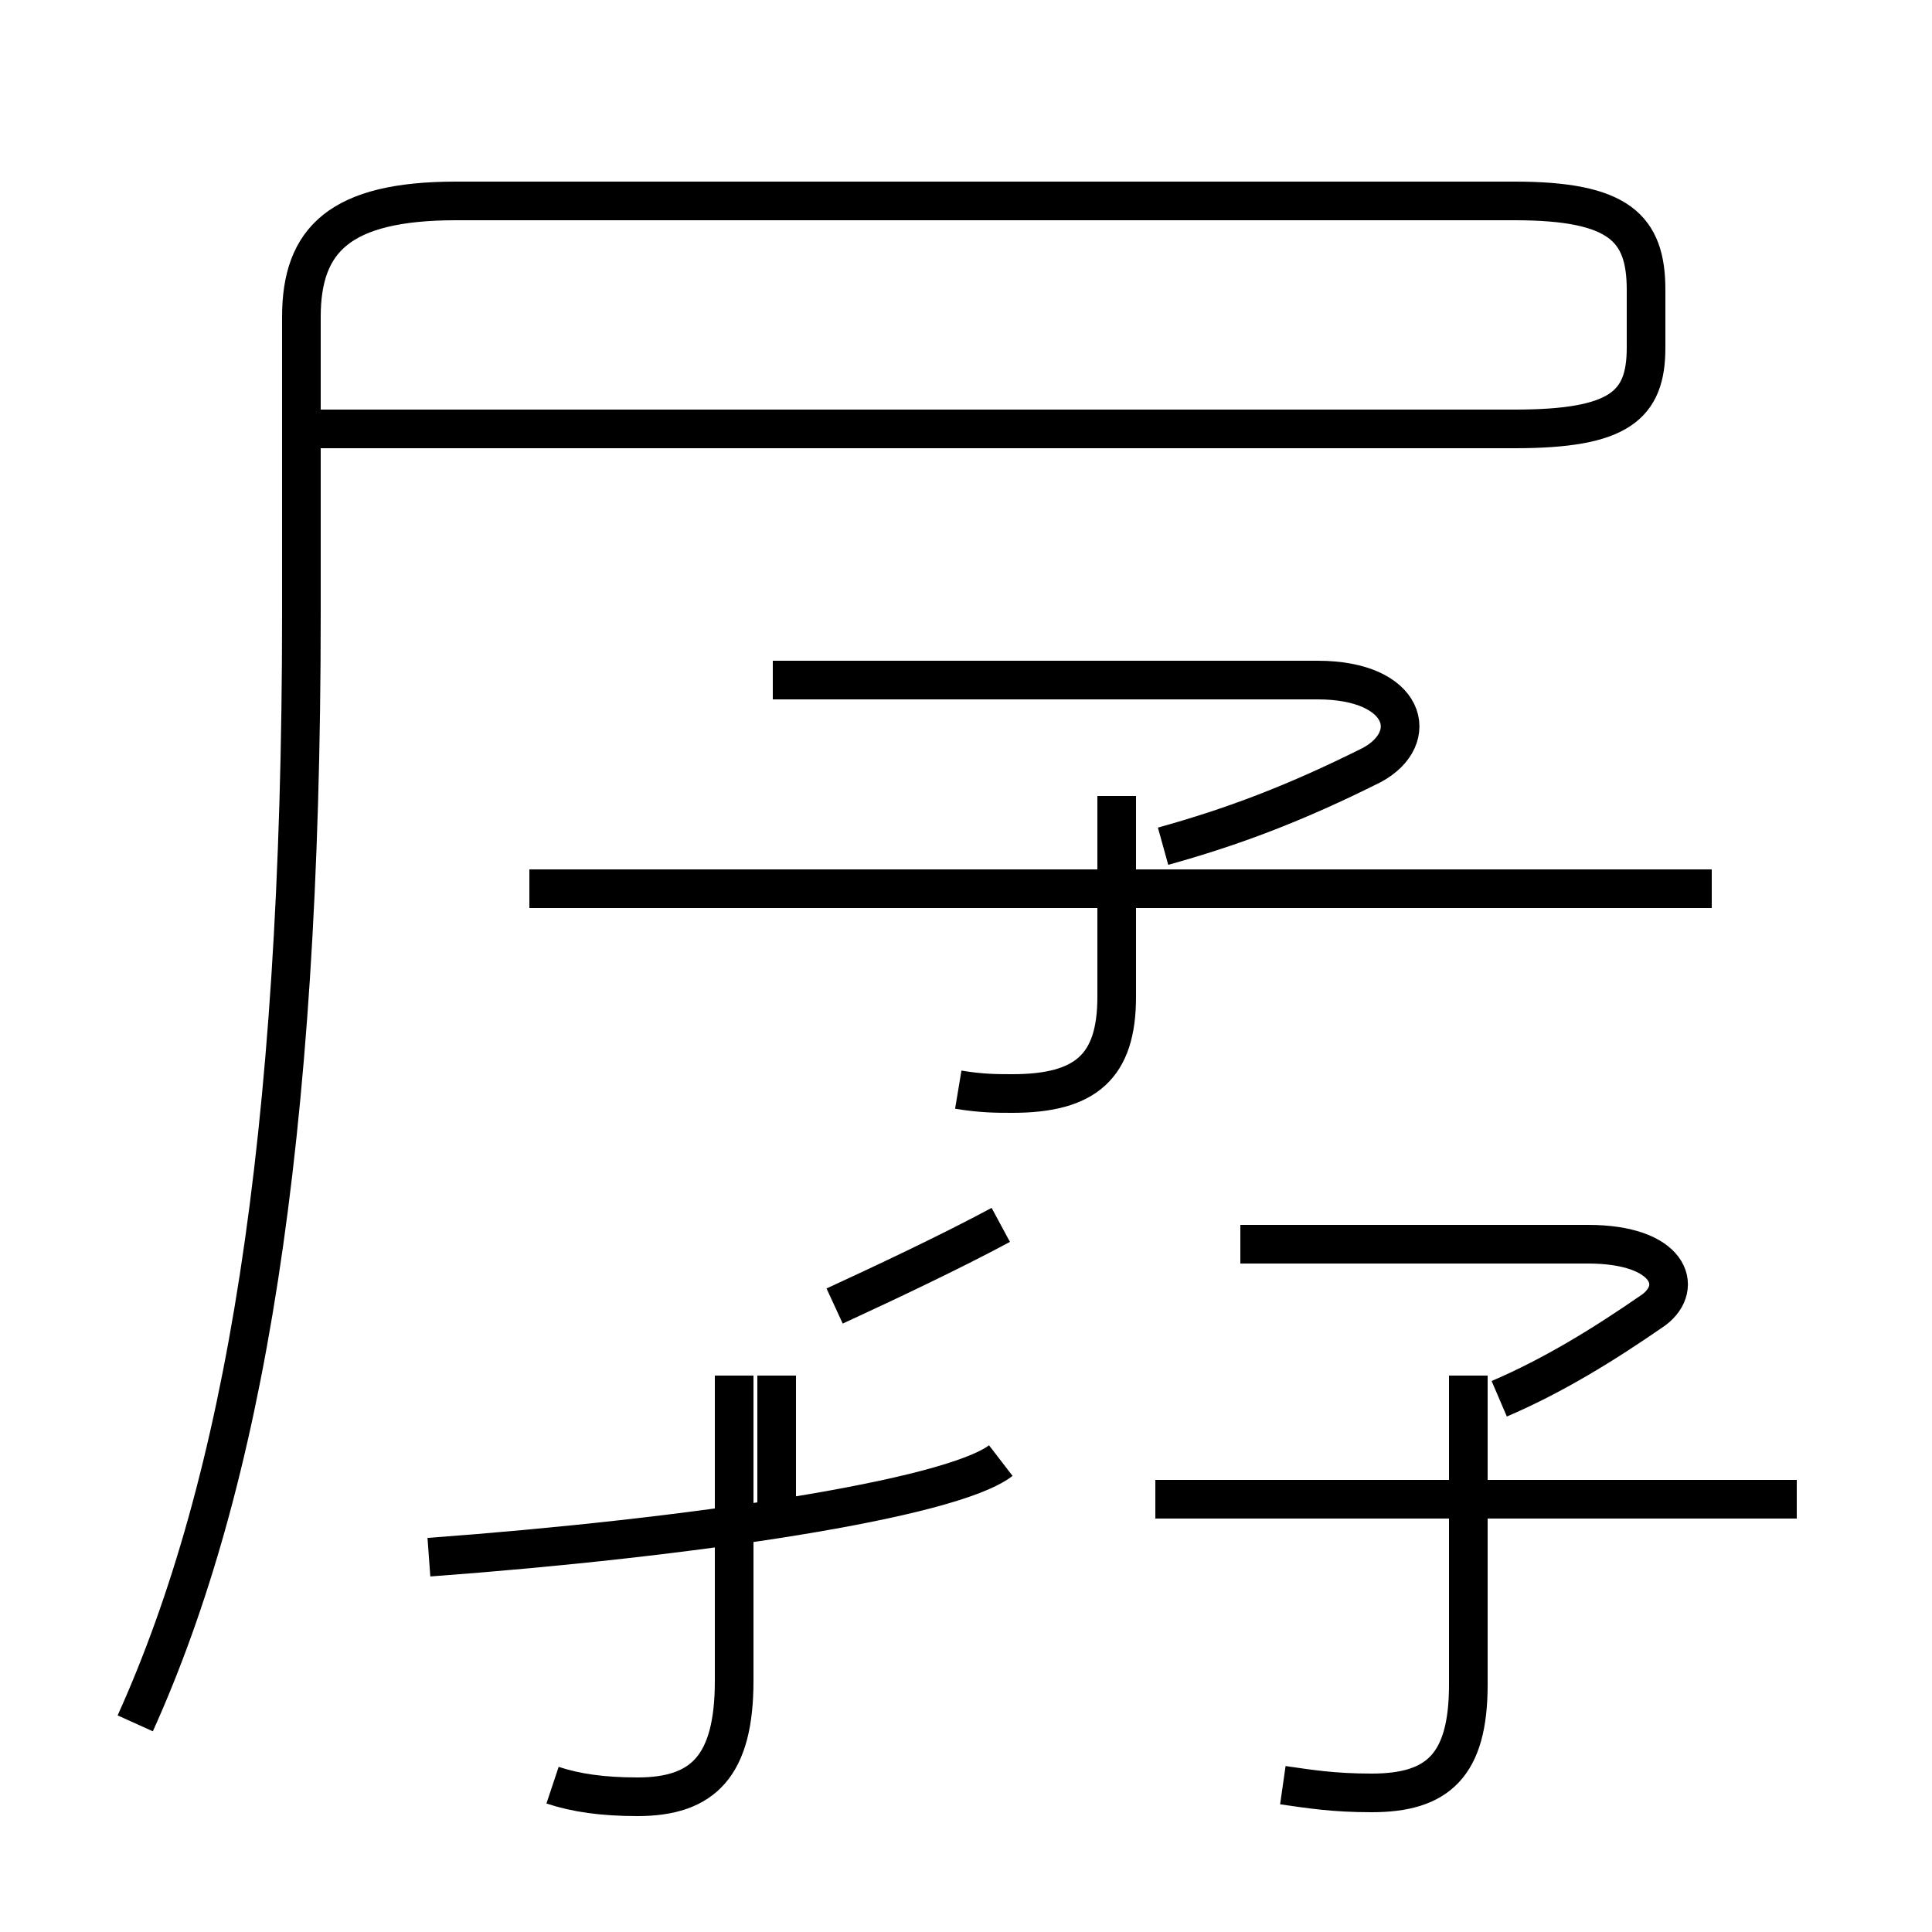 <?xml version='1.0' encoding='utf8'?>
<svg viewBox="0.0 -6.0 50.0 50.0" version="1.1" xmlns="http://www.w3.org/2000/svg">
<rect x="0.0" y="-6.0" width="50.0" height="50.0" fill="#808080" stroke="none"/>
<rect x="-1000" y="-1000" width="2000" height="2000" stroke="white" fill="white"/>
<g style="fill:white;stroke:#000000;  stroke-width:1">
<path d="M 3.5 0.6 C 6.3 -5.6 7.8 -14.4 7.8 -28.1 L 7.8 -35.8 C 7.8 -37.8 8.8 -38.8 11.8 -38.8 L 39.2 -38.8 C 41.9 -38.8 42.6 -38.1 42.6 -36.5 L 42.6 -35.0 C 42.6 -33.5 41.9 -32.9 39.2 -32.9 L 8.2 -32.9 M 11.1 -3.7 C 17.9 -4.2 24.6 -5.2 25.9 -6.2 M 14.3 2.2 C 14.9 2.4 15.6 2.5 16.5 2.5 C 18.2 2.5 19.0 1.7 19.0 -0.5 L 19.0 -8.4 M 20.1 -5.0 L 20.1 -8.4 M 25.9 -12.3 C 24.6 -11.6 22.9 -10.8 21.6 -10.2 M 33.2 2.2 C 33.9 2.3 34.5 2.4 35.5 2.4 C 37.2 2.4 38.0 1.7 38.0 -0.4 L 38.0 -8.4 M 46.5 -5.2 L 29.9 -5.2 M 24.8 -15.8 C 25.4 -15.7 25.8 -15.7 26.2 -15.7 C 28.1 -15.7 28.9 -16.4 28.9 -18.2 L 28.9 -23.4 M 38.8 -7.8 C 40.2 -8.4 41.5 -9.2 42.8 -10.1 C 43.6 -10.7 43.2 -11.8 41.1 -11.8 L 32.1 -11.8 M 44.3 -21.0 L 13.7 -21.0 M 30.1 -22.1 C 31.9 -22.6 33.5 -23.2 35.5 -24.2 C 36.8 -24.9 36.4 -26.4 34.1 -26.4 L 20.0 -26.4" transform="translate(0.0 38.0)" />
</g>
</svg>